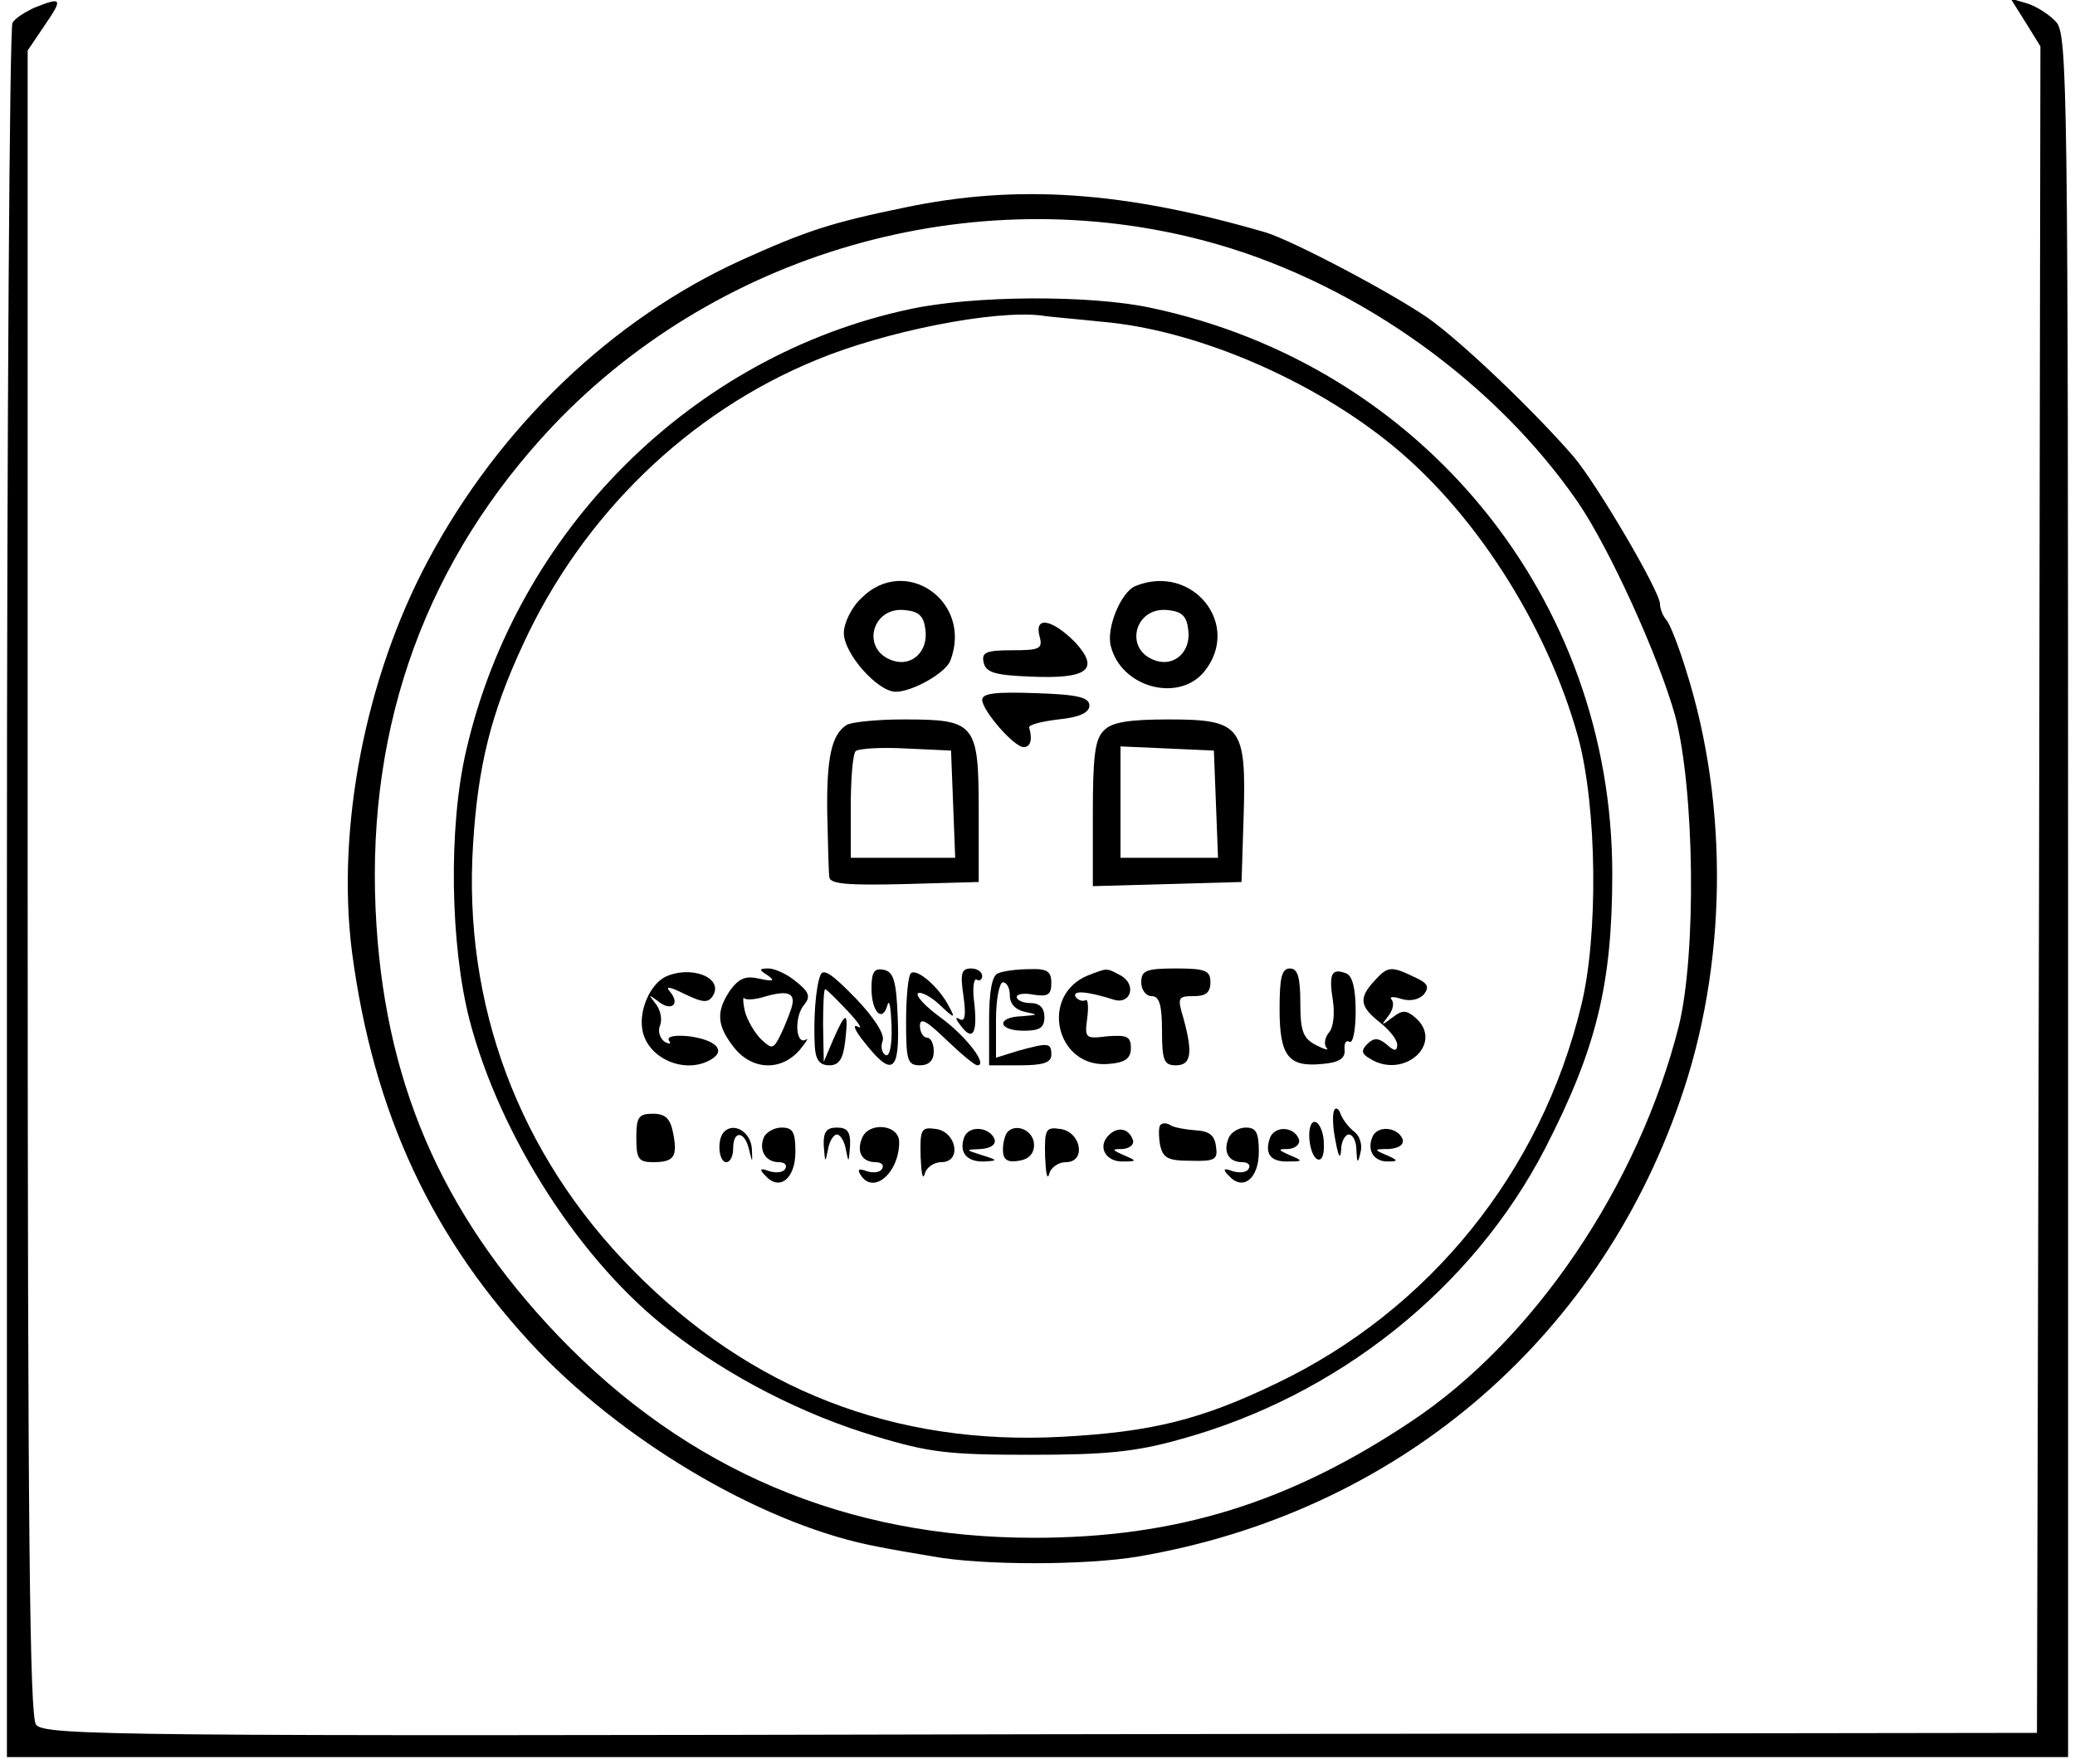 <?xml version="1.0" standalone="no"?>
<!DOCTYPE svg PUBLIC "-//W3C//DTD SVG 20010904//EN"
 "http://www.w3.org/TR/2001/REC-SVG-20010904/DTD/svg10.dtd">
<svg version="1.0" xmlns="http://www.w3.org/2000/svg"
 width="300pt" height="255pt" viewBox="0 0 300 255"
 preserveAspectRatio="xMidYMid meet">
<g transform="translate(0,255) scale(0.1,-0.1)"
fill="#000000" stroke="none">
<path d="M50 2539 c-13 -6 -28 -15 -32 -22 -4 -7 -8 -573 -8 -1259 l0 -1248
1490 0 1490 0 0 1244 c0 1170 -1 1245 -17 1264 -10 11 -29 23 -42 27 l-24 7
22 -35 21 -34 -2 -1219 -3 -1219 -1440 -2 c-1342 -3 -1441 -2 -1453 14 -9 13
-12 273 -12 1219 l0 1201 25 37 c26 38 25 41 -15 25z"/>
<path d="M1308 2250 c-107 -22 -143 -34 -236 -76 -187 -85 -350 -241 -453
-434 -91 -170 -133 -388 -110 -567 31 -233 116 -415 270 -577 133 -138 333
-253 491 -282 14 -3 49 -9 79 -14 71 -13 221 -13 297 0 370 63 662 309 783
659 68 194 71 425 9 621 -11 36 -24 69 -29 74 -5 6 -9 16 -9 23 0 18 -91 173
-125 213 -59 68 -162 166 -210 200 -55 38 -196 112 -235 124 -206 60 -360 70
-522 36z m455 -54 c205 -60 400 -200 519 -373 46 -68 116 -222 140 -308 28
-106 31 -344 5 -449 -58 -229 -209 -453 -387 -571 -177 -118 -340 -168 -545
-168 -272 0 -502 98 -688 292 -171 179 -253 372 -264 617 -12 270 75 506 256
698 246 259 624 361 964 262z"/>
<path d="M1315 2103 c-314 -67 -568 -320 -641 -638 -26 -111 -23 -282 5 -390
44 -168 161 -350 290 -449 85 -66 192 -121 296 -152 79 -24 107 -27 225 -27
107 0 151 4 215 22 228 62 424 218 529 421 74 144 97 237 97 397 0 398 -275
735 -667 818 -88 19 -258 18 -349 -2z m277 -18 c132 -11 294 -79 410 -170 127
-99 235 -268 280 -432 27 -101 29 -286 4 -387 -58 -240 -219 -440 -441 -546
-108 -52 -179 -70 -310 -77 -241 -13 -450 68 -620 241 -165 167 -246 384 -231
616 7 113 26 189 72 288 86 187 239 336 425 412 99 41 255 72 324 64 11 -2 50
-5 87 -9z"/>
<path d="M1245 1685 c-14 -13 -25 -36 -25 -50 0 -30 49 -85 75 -85 24 0 72 27
79 45 33 86 -66 154 -129 90z m93 -46 c4 -31 -20 -53 -47 -44 -47 15 -31 79
18 73 20 -2 27 -9 29 -29z"/>
<path d="M1642 1703 c-21 -8 -43 -61 -36 -87 15 -60 98 -82 135 -37 55 68 -17
157 -99 124z m76 -64 c4 -31 -20 -53 -47 -44 -47 15 -31 79 18 73 20 -2 27 -9
29 -29z"/>
<path d="M1503 1630 c5 -18 0 -20 -40 -20 -37 0 -44 -3 -41 -17 3 -15 16 -19
66 -21 85 -4 103 10 66 50 -33 33 -59 38 -51 8z"/>
<path d="M1420 1538 c1 -16 46 -68 60 -68 10 0 13 11 8 28 -2 4 17 9 42 12 31
3 45 10 45 20 0 12 -17 16 -77 18 -59 2 -78 0 -78 -10z"/>
<path d="M1224 1502 c-22 -14 -29 -48 -28 -127 1 -44 2 -86 3 -93 1 -10 27
-12 109 -10 l107 3 0 103 c0 127 -5 132 -109 132 -39 0 -76 -4 -82 -8z m154
-114 l3 -78 -76 0 -75 0 0 73 c0 41 3 77 7 81 4 4 37 6 73 4 l65 -3 3 -77z"/>
<path d="M1596 1494 c-13 -12 -16 -38 -16 -120 l0 -105 108 3 107 3 3 94 c4
131 -3 141 -108 141 -58 0 -83 -4 -94 -16z m162 -106 l3 -78 -71 0 -70 0 0 80
0 81 68 -3 67 -3 3 -77z"/>
<path d="M962 1138 c-22 -11 -39 -49 -33 -78 8 -41 63 -64 100 -41 21 13 5 28
-33 33 -20 2 -32 0 -29 -6 4 -5 1 -6 -6 -2 -7 5 -10 15 -7 23 4 9 1 23 -6 32
-11 14 -11 14 3 4 19 -16 33 -5 18 13 -8 9 -1 8 21 -3 27 -13 34 -13 41 -2 15
26 -32 44 -69 27z"/>
<path d="M1110 1140 c11 -8 8 -9 -11 -5 -21 5 -30 1 -43 -16 -21 -31 -20 -51
5 -83 26 -33 68 -35 95 -4 10 12 14 19 9 15 -15 -8 -17 34 -2 51 9 11 7 18
-12 33 -13 11 -31 19 -40 19 -14 0 -14 -2 -1 -10z m34 -48 c-3 -9 -10 -27 -16
-39 -10 -20 -12 -20 -28 -5 -9 9 -20 28 -23 40 -3 13 -3 22 -1 19 3 -3 17 -2
32 3 33 9 43 4 36 -18z"/>
<path d="M1186 1140 c-7 -18 -10 -65 -8 -102 1 -20 7 -28 21 -28 14 0 20 9 23
35 5 44 1 44 -17 3 l-14 -33 -1 53 c0 28 1 52 3 52 2 0 16 -14 33 -32 16 -17
22 -27 14 -22 -8 4 -4 -6 10 -23 40 -51 51 -43 48 34 -2 55 -6 68 -20 71 -14
3 -18 -3 -18 -27 0 -34 16 -50 23 -24 3 10 5 -4 6 -30 1 -28 -3 -46 -9 -42 -5
3 -7 12 -4 20 4 9 -12 34 -39 62 -34 35 -47 44 -51 33z"/>
<path d="M1317 1143 c-4 -3 -7 -35 -7 -70 0 -56 2 -63 20 -63 13 0 20 7 20 20
0 11 -4 20 -10 20 -5 0 -10 8 -10 17 0 13 10 7 38 -20 21 -20 41 -37 45 -37
16 0 -16 42 -53 69 -22 16 -36 31 -33 35 4 3 18 -4 31 -16 22 -21 24 -21 14
-3 -14 28 -47 56 -55 48z"/>
<path d="M1393 1110 c4 -29 2 -38 -6 -33 -7 4 -5 -1 3 -11 17 -22 24 -9 18 39
-2 18 0 31 4 29 4 -3 8 0 8 5 0 6 -7 11 -16 11 -14 0 -16 -7 -11 -40z"/>
<path d="M1443 1143 c-9 -3 -13 -27 -13 -69 l0 -64 45 0 c33 0 45 4 45 15 0
18 -4 18 -48 6 l-32 -10 0 55 c0 30 5 54 10 54 6 0 10 -9 10 -19 0 -12 8 -21
23 -24 19 -4 18 -4 -5 -6 -38 -1 -36 -21 2 -21 23 0 30 4 30 20 0 13 -7 20
-20 20 -11 0 -20 4 -20 9 0 4 11 6 25 3 20 -3 25 0 25 17 0 17 -6 21 -32 20
-18 0 -39 -3 -45 -6z"/>
<path d="M1573 1140 c-71 -29 -46 -135 30 -128 24 2 32 8 32 23 0 17 -6 19
-34 17 -32 -4 -33 -3 -29 27 2 16 1 28 -3 25 -4 -2 -10 0 -14 5 -5 10 17 8 55
-4 25 -8 34 22 10 35 -21 11 -18 11 -47 0z"/>
<path d="M1650 1130 c0 -11 7 -20 15 -20 11 0 15 -12 15 -50 0 -43 3 -50 20
-50 22 0 25 17 11 68 -9 30 -8 32 15 32 17 0 24 5 24 20 0 17 -7 20 -50 20
-43 0 -50 -3 -50 -20z"/>
<path d="M1850 1091 c0 -68 13 -84 62 -79 24 2 33 8 32 20 -1 10 2 15 7 12 5
-3 9 17 9 44 0 34 -5 52 -14 55 -21 8 -25 -1 -19 -39 3 -19 1 -40 -6 -47 -6
-8 -7 -17 -3 -22 4 -4 -3 -2 -15 4 -19 10 -23 20 -23 61 0 38 -4 50 -15 50
-12 0 -15 -13 -15 -59z"/>
<path d="M1987 1132 c-23 -25 -21 -37 8 -60 14 -11 25 -25 25 -32 0 -10 -4
-10 -15 0 -12 10 -19 10 -28 1 -9 -9 -9 -14 3 -21 50 -32 110 23 65 60 -12 10
-18 10 -32 -1 -16 -12 -17 -12 -6 2 7 9 9 19 5 24 -4 4 2 5 14 1 13 -4 26 -1
33 7 8 11 5 16 -15 25 -33 16 -38 15 -57 -6z"/>
<path d="M1929 945 c-3 -6 -2 -26 2 -45 4 -22 7 -27 8 -12 0 12 6 22 11 22 6
0 11 -10 11 -22 1 -20 2 -21 6 -4 3 11 -1 24 -9 30 -8 6 -17 18 -20 26 -2 7
-7 10 -9 5z"/>
<path d="M920 905 c0 -30 3 -35 24 -35 31 0 36 8 29 43 -4 20 -11 27 -29 27
-21 0 -24 -5 -24 -35z"/>
<path d="M1678 924 c-3 -2 -3 -15 -1 -28 4 -20 11 -24 45 -24 35 -1 39 2 36
21 -2 16 -10 22 -29 23 -14 1 -31 4 -36 7 -6 4 -12 4 -15 1z"/>
<path d="M1893 904 c3 -36 23 -42 21 -7 0 15 -6 29 -12 31 -6 2 -10 -8 -9 -24z"/>
<path d="M1047 914 c-11 -11 -8 -44 3 -44 6 0 10 9 10 20 0 27 17 25 23 -2 5
-20 5 -20 4 2 -2 24 -26 38 -40 24z"/>
<path d="M1104 905 c-7 -18 3 -35 22 -35 8 0 13 -4 9 -10 -3 -5 -13 -6 -23 -3
-13 5 -15 3 -5 -7 20 -22 43 -4 43 35 0 29 -4 35 -20 35 -11 0 -23 -7 -26 -15z"/>
<path d="M1191 893 c2 -24 2 -25 6 -5 2 12 8 22 13 22 5 0 11 -10 13 -22 4
-20 4 -19 6 5 1 21 -4 27 -19 27 -15 0 -20 -6 -19 -27z"/>
<path d="M1246 904 c-8 -20 1 -34 20 -34 8 0 13 -4 9 -10 -3 -5 -13 -6 -22 -3
-11 4 -14 3 -9 -5 18 -30 56 2 56 47 0 26 -45 30 -54 5z"/>
<path d="M1331 878 c1 -24 3 -35 6 -25 2 9 13 17 24 17 30 0 22 44 -8 48 -21
3 -23 0 -22 -40z"/>
<path d="M1394 906 c-8 -22 4 -36 29 -35 20 1 20 2 -3 9 -25 8 -25 8 -2 9 14
1 22 6 20 14 -7 18 -37 21 -44 3z"/>
<path d="M1457 914 c-4 -4 -7 -16 -7 -26 0 -14 6 -19 23 -16 14 2 22 10 22 23
0 20 -25 32 -38 19z"/>
<path d="M1511 878 c1 -24 3 -35 6 -25 2 9 13 17 24 17 30 0 22 44 -8 48 -21
3 -23 0 -22 -40z"/>
<path d="M1603 909 c-17 -17 -4 -39 21 -38 20 0 20 1 1 9 -18 8 -18 9 -2 9 10
1 17 6 15 13 -6 17 -22 20 -35 7z"/>
<path d="M1776 904 c-8 -20 1 -34 20 -34 8 0 13 -4 9 -10 -3 -5 -13 -6 -23 -3
-13 5 -15 3 -5 -7 20 -22 43 -4 43 35 0 28 -4 35 -19 35 -10 0 -22 -7 -25 -16z"/>
<path d="M1836 905 c-8 -23 1 -35 27 -34 21 0 21 1 2 9 -18 8 -18 9 -2 9 10 1
17 7 15 14 -7 19 -35 20 -42 2z"/>
<path d="M1984 906 c-8 -20 3 -36 24 -35 14 0 13 2 -3 9 -19 8 -19 9 3 9 14 1
22 6 20 14 -7 18 -37 21 -44 3z"/>
</g>
</svg>
